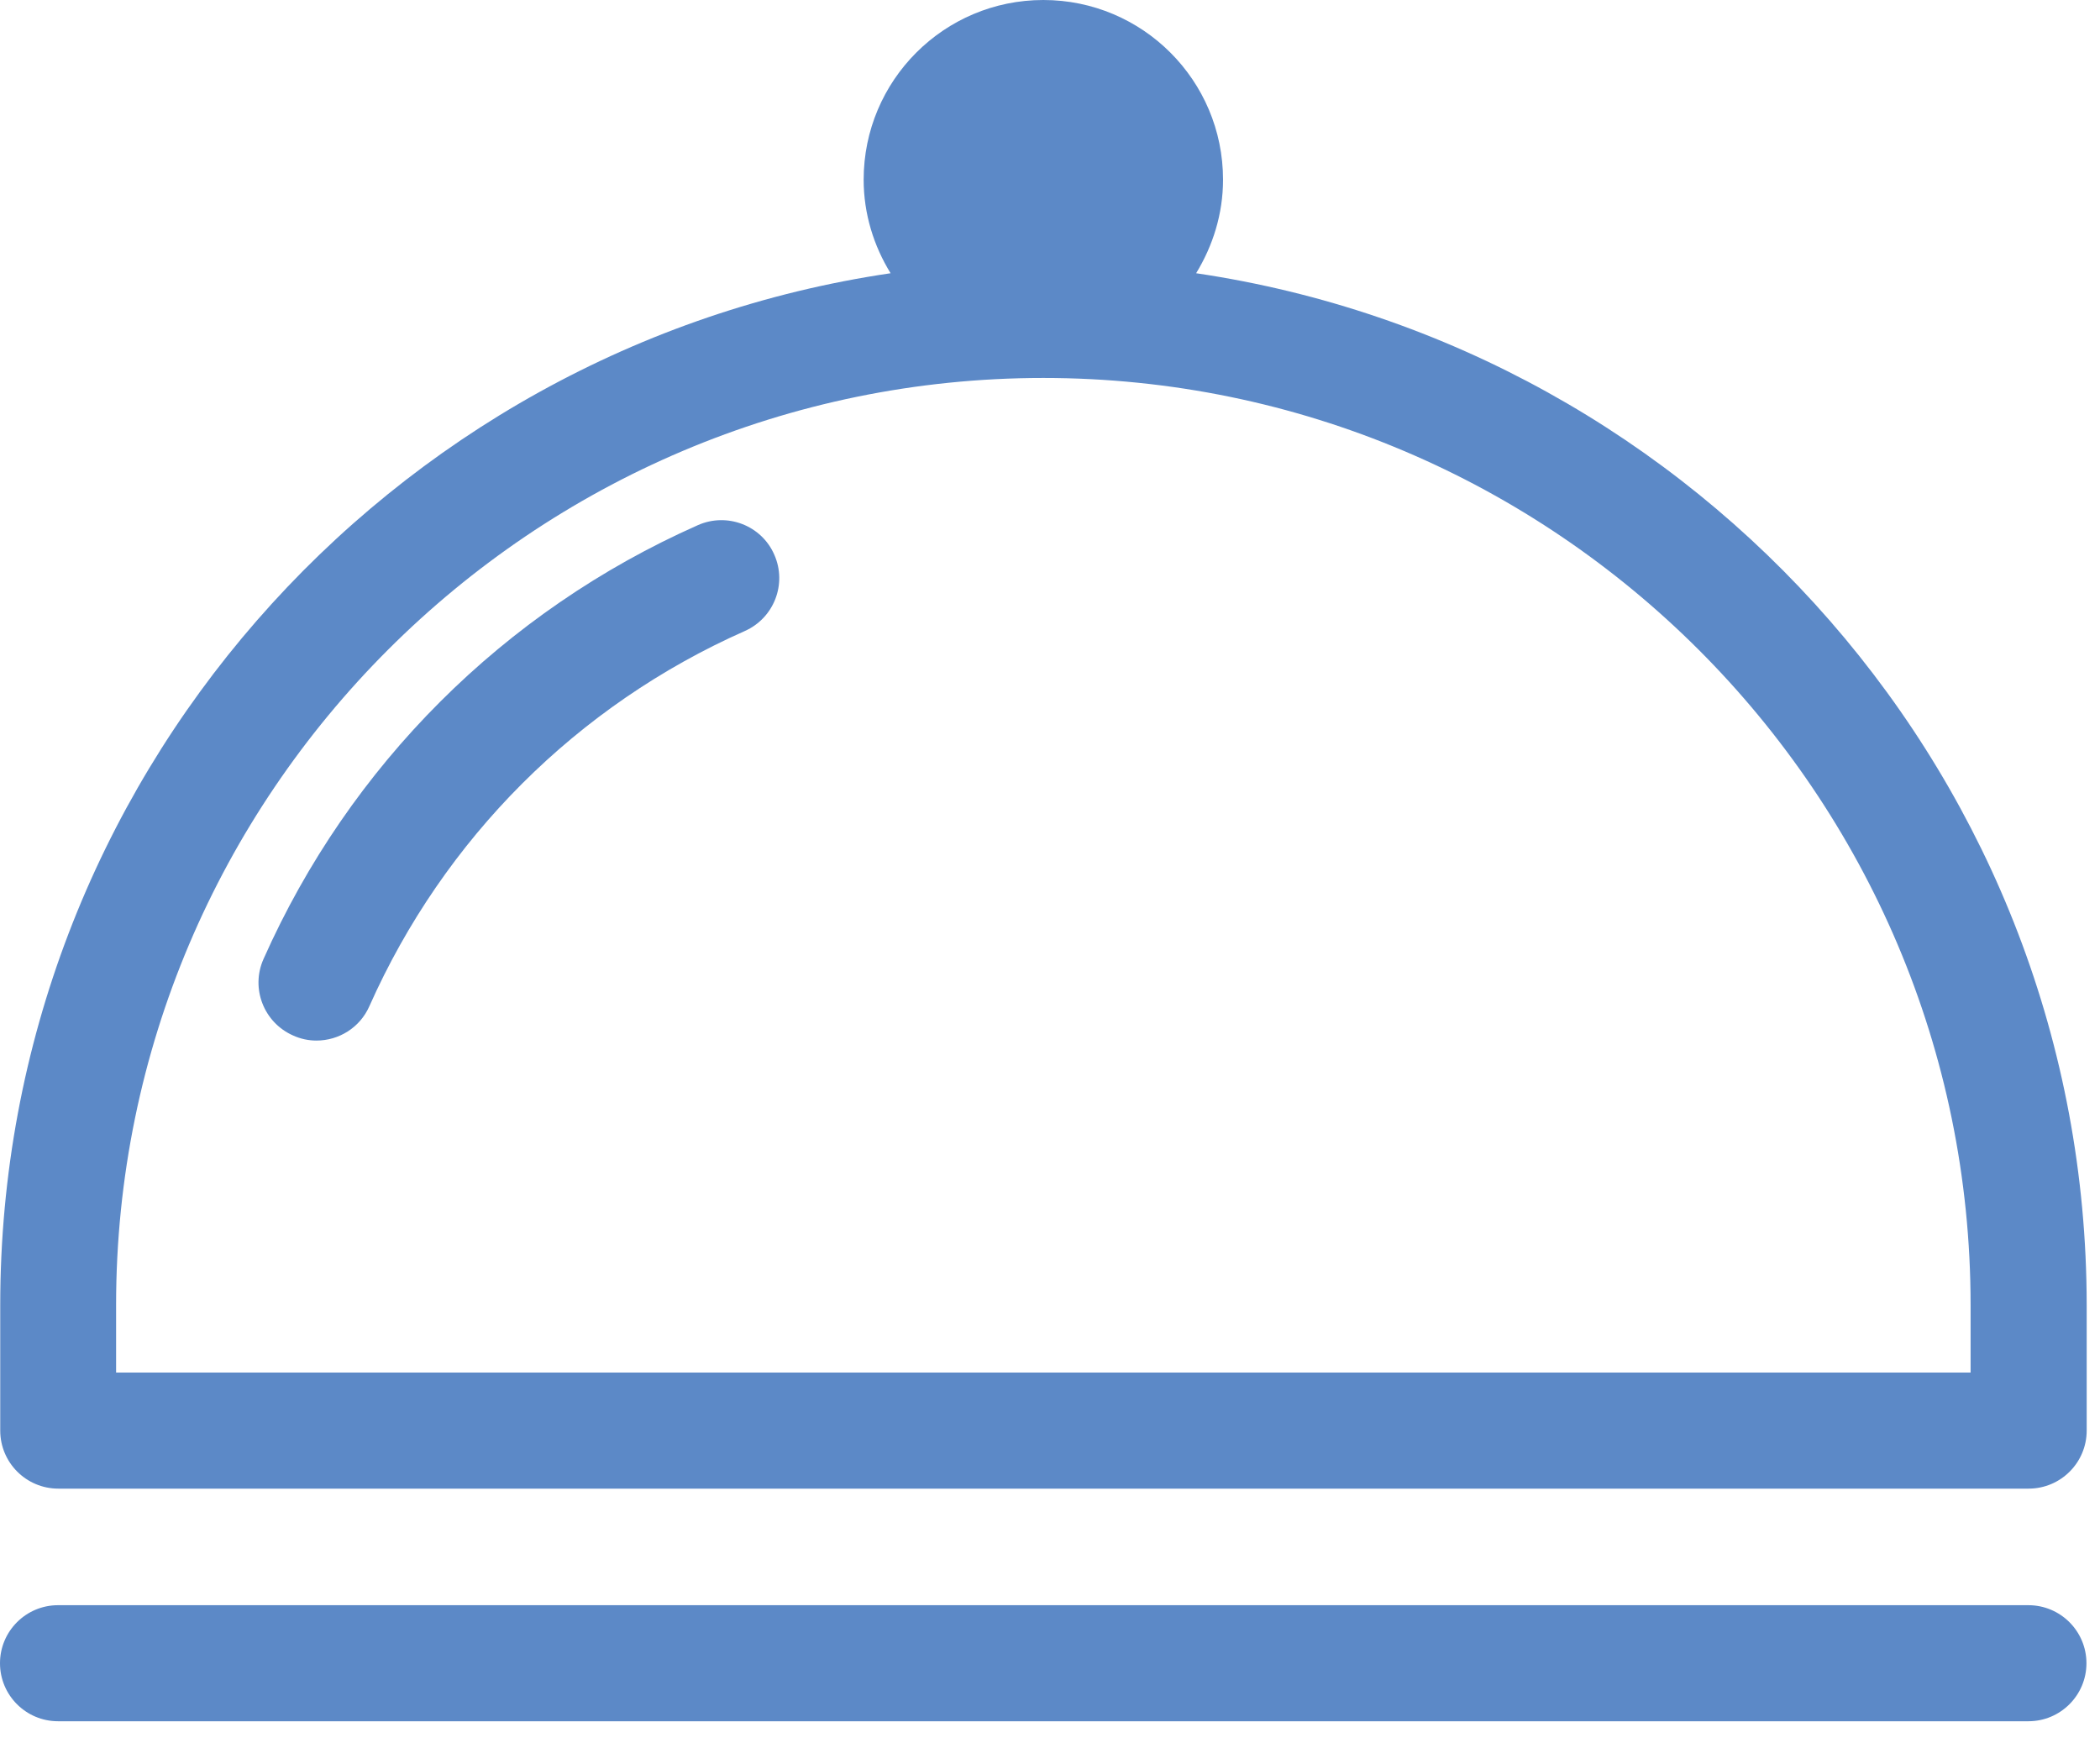 <svg width="53" height="44" viewBox="0 0 53 44" fill="none" xmlns="http://www.w3.org/2000/svg">
<path id="Vector" d="M17.613 13.254C12.721 15.422 8.824 19.312 6.65 24.205C6.322 24.943 6.656 25.805 7.395 26.133C7.588 26.221 7.787 26.262 7.986 26.262C8.549 26.262 9.082 25.939 9.322 25.395C11.203 21.164 14.566 17.801 18.797 15.926C19.535 15.598 19.869 14.736 19.541 13.998C19.219 13.26 18.352 12.926 17.613 13.254ZM30.188 6.896C30.609 6.205 30.867 5.402 30.867 4.535C30.867 2.027 28.834 0 26.332 0C23.824 0 21.797 2.033 21.797 4.535C21.797 5.402 22.055 6.211 22.477 6.896C9.779 8.766 0.006 19.729 0.006 32.935V36.105C0.006 36.914 0.662 37.57 1.471 37.57H51.199C52.008 37.57 52.664 36.914 52.664 36.105V32.935C52.658 19.729 42.879 8.771 30.188 6.896ZM49.734 34.641H2.93V32.935C2.93 20.033 13.43 9.539 26.332 9.539C39.234 9.539 49.734 20.033 49.734 32.935V34.641ZM51.193 40.512H1.465C0.656 40.512 0 41.168 0 41.977C0 42.785 0.656 43.441 1.465 43.441H51.193C52.002 43.441 52.658 42.785 52.658 41.977C52.658 41.168 52.002 40.512 51.193 40.512Z" fill="#5C89C7"/>
</svg>
